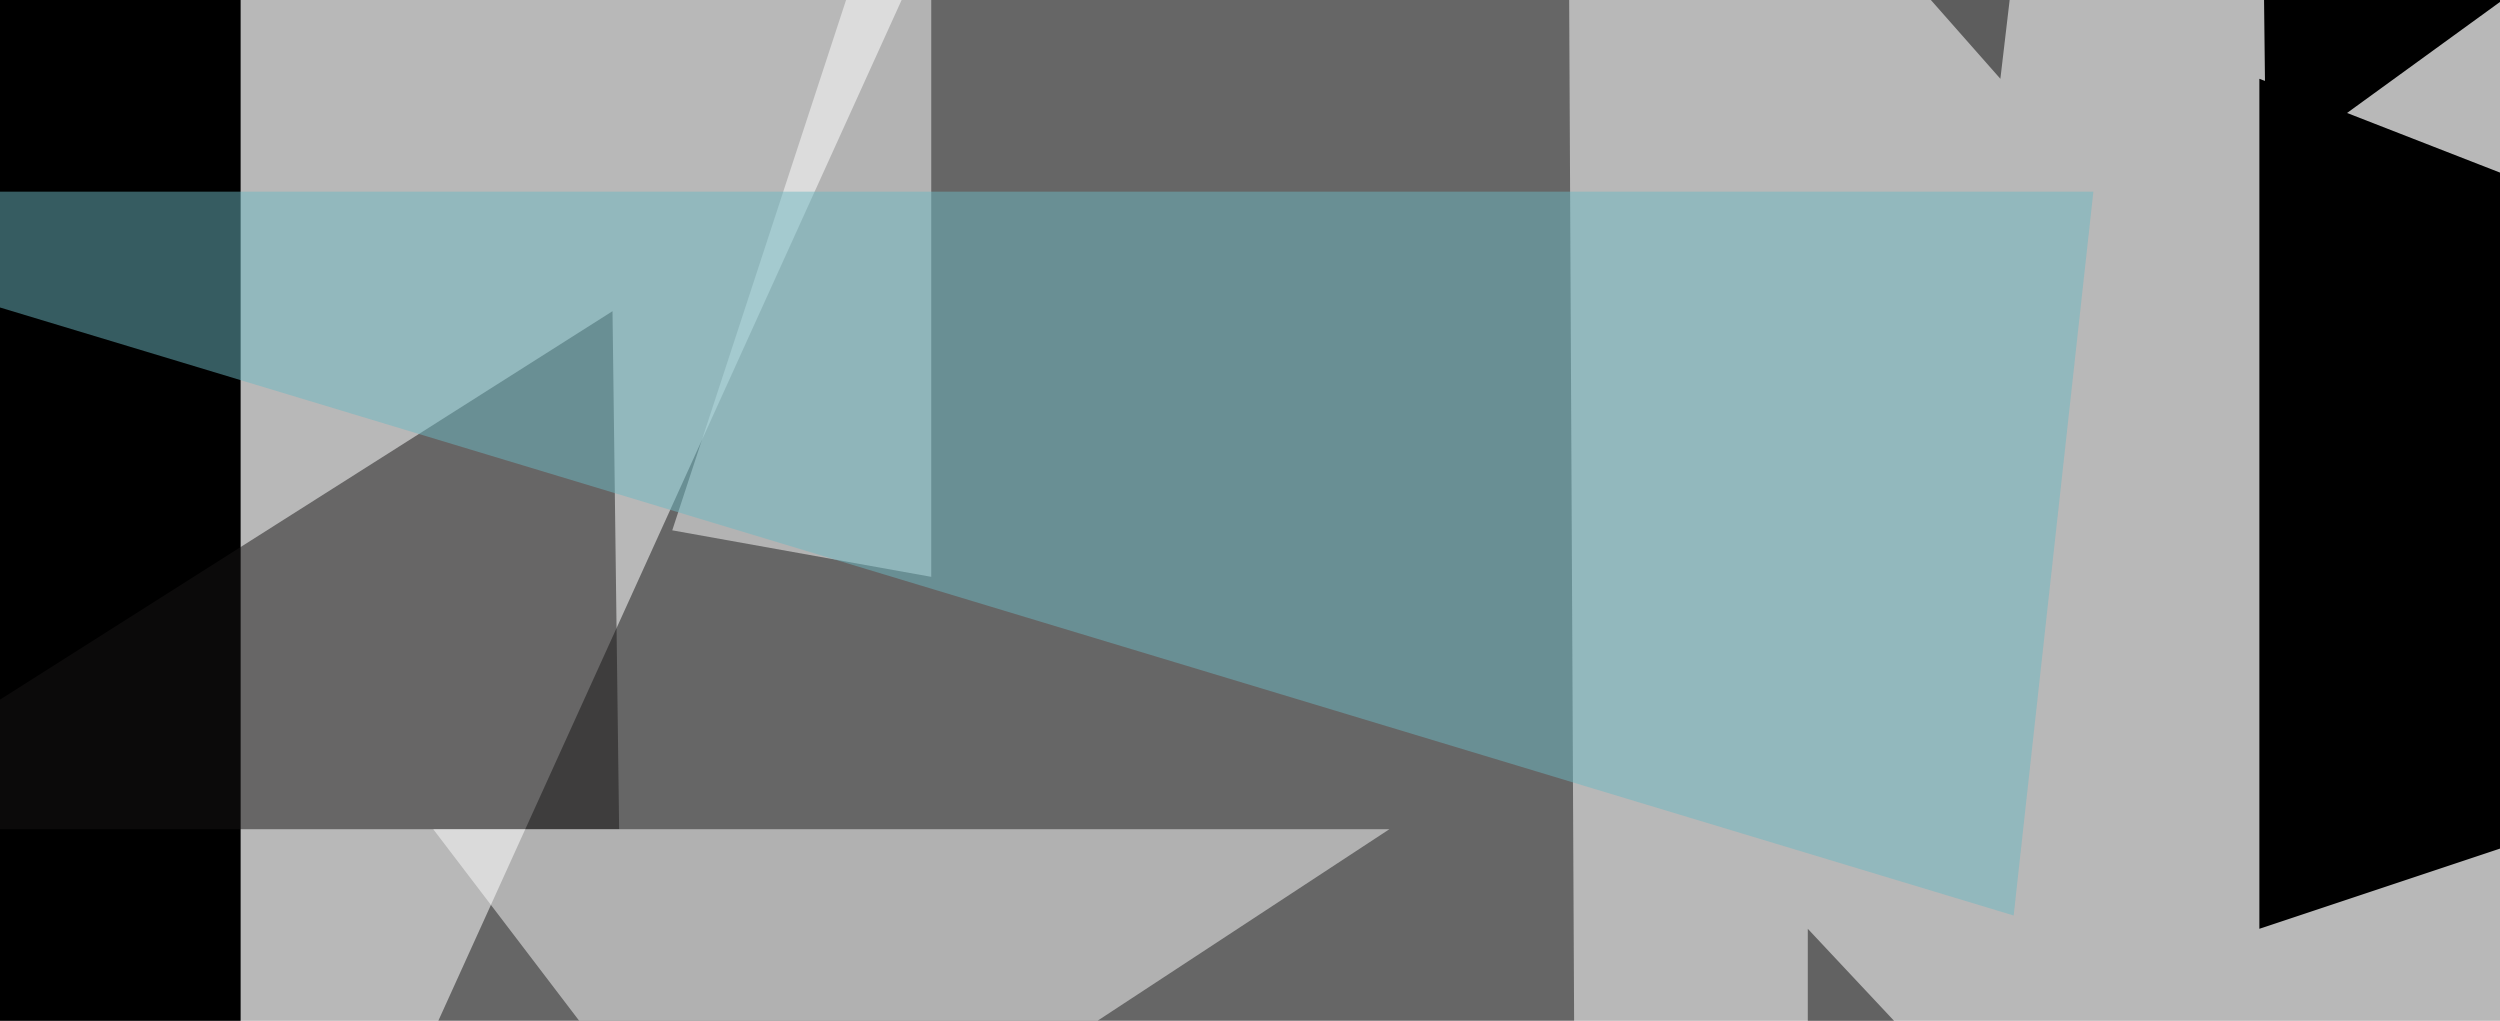 <?xml version="1.0" encoding="UTF-8"?><svg id="Layer_1" xmlns="http://www.w3.org/2000/svg" xmlns:xlink="http://www.w3.org/1999/xlink" viewBox="0 0 600 245"><defs><style>.cls-1{fill:#b8b8b8;}.cls-2{fill:rgba(255,255,255,.5);}.cls-3{fill:rgba(22,21,21,.5);}.cls-4{fill:rgba(12,12,12,.5);}.cls-5{filter:url(#g0.6-3);}.cls-5,.cls-6,.cls-7,.cls-8{fill:none;}.cls-6{filter:url(#g0.6-2);}.cls-7{filter:url(#g0.6-4);}.cls-8{filter:url(#g0.6);}.cls-9{fill:#6cb8c3;}.cls-9,.cls-10,.cls-11,.cls-12{opacity:.5;}.cls-10{fill:#151515;}.cls-11{fill:#fdfdfd;}.cls-12{fill:#020202;}</style><filter id="g0.6"><feGaussianBlur stdDeviation="0.6"/></filter><filter id="g0.6-2"><feGaussianBlur stdDeviation="0.6"/></filter><filter id="g0.6-3"><feGaussianBlur stdDeviation="0.6"/></filter><filter id="g0.6-4"><feGaussianBlur stdDeviation="0.6"/></filter></defs><rect class="cls-1" y="0" width="600" height="245"/><path d="m-299.25,242.03L57.75,323.31V-150.03L-299.25,242.03Z"/><g class="cls-8"><polygon class="cls-10" points="76.88 307.38 374.91 -349.25 378.09 307.38 76.88 307.38"/></g><path d="m543.84,41.22l-3.19-282.09,200.81,138.66-197.62,143.44Z"/><path d="m542.25,18.91v204l282.09-94.03L542.25,18.91Z"/><path class="cls-3" d="m-49.03,199l196.03-124.31,1.59,124.31H-49.03Z"/><g class="cls-6"><polygon class="cls-11" points="333.47 199 103.97 199 180.47 299.41 333.47 199"/></g><g class="cls-5"><polygon class="cls-12" points="408.38 -62.37 480.09 18.91 489.66 -62.37 408.38 -62.37"/></g><path class="cls-4" d="m505.59,299.41l-71.72-76.5v98.81l71.72-22.31Z"/><path class="cls-2" d="m223.5,138.44l-62.16-11.16,62.16-189.66v200.81Z"/><g class="cls-7"><polygon class="cls-9" points="483.28 219.72 -92.06 46 502.41 46 483.28 219.72"/></g></svg>